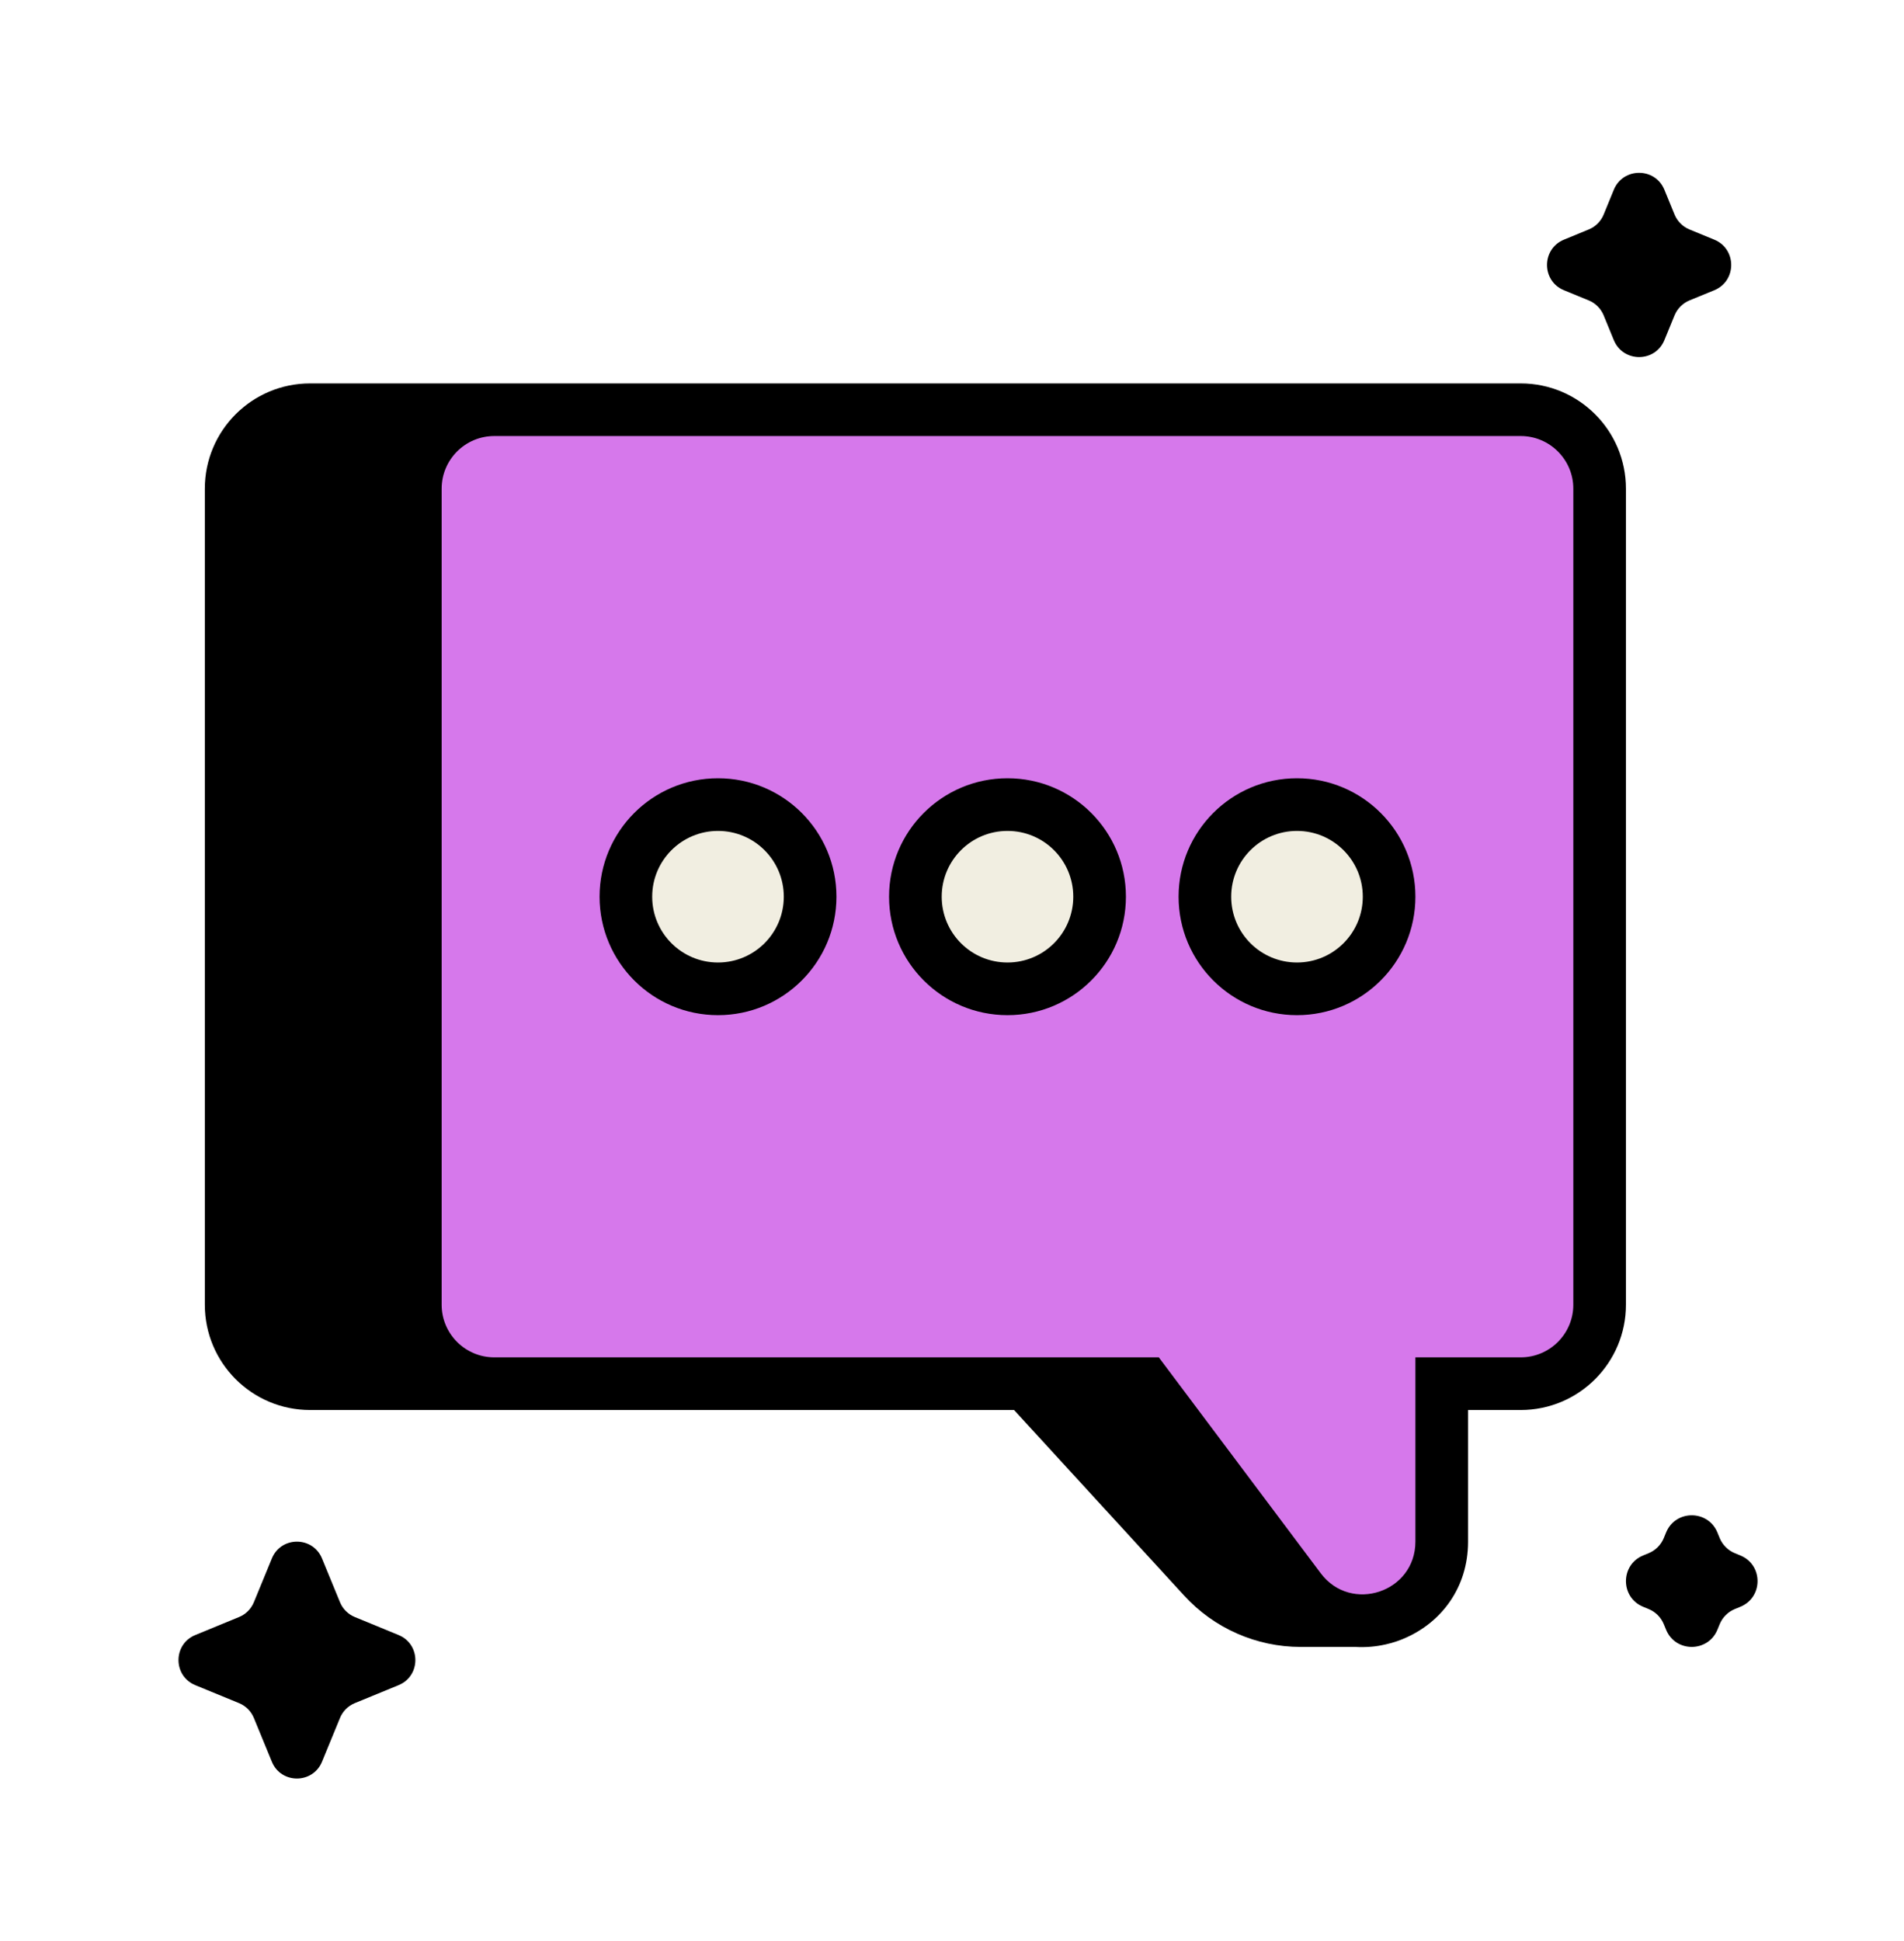 <svg width="52" height="53" viewBox="0 0 52 53" fill="none" xmlns="http://www.w3.org/2000/svg">
<g filter="url(#filter0_d_263_215)">
<path fill-rule="evenodd" clip-rule="evenodd" d="M5.594 9.344C5.594 7.756 6.881 6.469 8.469 6.469H41.531C43.119 6.469 44.406 7.756 44.406 9.344V31.625C44.406 33.213 43.119 34.5 41.531 34.5H40.094L40.094 38.094C40.094 38.098 40.094 38.102 40.094 38.106C40.089 39.357 39.363 40.28 38.416 40.708C38.236 40.791 38.045 40.856 37.847 40.9C37.574 40.962 37.292 40.986 37.011 40.969H35.522C34.313 40.969 33.16 40.461 32.343 39.57L27.695 34.5H8.469C6.881 34.5 5.594 33.213 5.594 31.625V9.344Z" fill="black"/>
<path d="M7.425 38.553C7.676 37.941 8.542 37.941 8.794 38.553L9.286 39.749C9.361 39.931 9.506 40.077 9.689 40.152L10.885 40.644C11.497 40.895 11.497 41.761 10.885 42.013L9.689 42.504C9.506 42.58 9.361 42.725 9.286 42.908L8.794 44.104C8.542 44.715 7.676 44.715 7.425 44.104L6.933 42.908C6.858 42.725 6.713 42.58 6.53 42.504L5.334 42.013C4.722 41.761 4.722 40.895 5.334 40.644L6.53 40.152C6.713 40.077 6.858 39.931 6.933 39.749L7.425 38.553Z" fill="black"/>
<path d="M45.502 37.845C45.759 37.218 46.647 37.218 46.904 37.845L46.966 37.996C47.043 38.183 47.192 38.332 47.379 38.409L47.53 38.471C48.157 38.728 48.157 39.616 47.53 39.873L47.379 39.935C47.192 40.012 47.043 40.161 46.966 40.348L46.904 40.499C46.647 41.125 45.759 41.125 45.502 40.499L45.44 40.348C45.363 40.161 45.214 40.012 45.027 39.935L44.876 39.873C44.25 39.616 44.25 38.728 44.876 38.471L45.027 38.409C45.214 38.332 45.363 38.183 45.44 37.996L45.502 37.845Z" fill="black"/>
<path d="M44.075 1.181C44.329 0.565 45.203 0.565 45.456 1.181L45.734 1.859C45.81 2.043 45.957 2.19 46.141 2.265L46.819 2.544C47.435 2.798 47.435 3.671 46.819 3.925L46.141 4.203C45.957 4.279 45.81 4.426 45.734 4.61L45.456 5.287C45.203 5.904 44.329 5.904 44.075 5.287L43.797 4.61C43.721 4.426 43.575 4.279 43.39 4.203L42.713 3.925C42.096 3.671 42.096 2.798 42.713 2.544L43.39 2.265C43.575 2.19 43.721 2.043 43.797 1.859L44.075 1.181Z" fill="black"/>
<path fill-rule="evenodd" clip-rule="evenodd" d="M31.648 33.062L36.069 38.956C36.898 40.061 38.656 39.475 38.656 38.094V33.062H41.531C42.325 33.062 42.969 32.419 42.969 31.625V9.344C42.969 8.55 42.325 7.906 41.531 7.906H13.5C12.706 7.906 12.062 8.55 12.062 9.344V31.625C12.062 32.419 12.706 33.062 13.5 33.062H31.648ZM19.609 23.719C21.396 23.719 22.844 22.271 22.844 20.484C22.844 18.698 21.396 17.25 19.609 17.25C17.823 17.25 16.375 18.698 16.375 20.484C16.375 22.271 17.823 23.719 19.609 23.719ZM30.75 20.484C30.75 22.271 29.302 23.719 27.516 23.719C25.729 23.719 24.281 22.271 24.281 20.484C24.281 18.698 25.729 17.25 27.516 17.25C29.302 17.25 30.75 18.698 30.75 20.484ZM35.422 23.719C37.208 23.719 38.656 22.271 38.656 20.484C38.656 18.698 37.208 17.25 35.422 17.25C33.636 17.25 32.188 18.698 32.188 20.484C32.188 22.271 33.636 23.719 35.422 23.719Z" fill="#D678EB"/>
<path d="M21.406 20.484C21.406 21.477 20.602 22.281 19.609 22.281C18.617 22.281 17.812 21.477 17.812 20.484C17.812 19.492 18.617 18.688 19.609 18.688C20.602 18.688 21.406 19.492 21.406 20.484Z" fill="#F1EEE1"/>
<path d="M29.312 20.484C29.312 21.477 28.508 22.281 27.516 22.281C26.523 22.281 25.719 21.477 25.719 20.484C25.719 19.492 26.523 18.688 27.516 18.688C28.508 18.688 29.312 19.492 29.312 20.484Z" fill="#F1EEE1"/>
<path d="M37.219 20.484C37.219 21.477 36.414 22.281 35.422 22.281C34.429 22.281 33.625 21.477 33.625 20.484C33.625 19.492 34.429 18.688 35.422 18.688C36.414 18.688 37.219 19.492 37.219 20.484Z" fill="#F1EEE1"/>
</g>
<defs>
<filter id="filter0_d_263_215" x="-2" y="0" width="54" height="54" filterUnits="userSpaceOnUse" color-interpolation-filters="sRGB">
<feFlood flood-opacity="0" result="BackgroundImageFix"/>
<feColorMatrix in="SourceAlpha" type="matrix" values="0 0 0 0 0 0 0 0 0 0 0 0 0 0 0 0 0 0 127 0" result="hardAlpha"/>
<feOffset dy="4"/>
<feGaussianBlur stdDeviation="2"/>
<feComposite in2="hardAlpha" operator="out"/>
<feColorMatrix type="matrix" values="0 0 0 0 0 0 0 0 0 0 0 0 0 0 0 0 0 0 0.25 0"/>
<feBlend mode="normal" in2="BackgroundImageFix" result="effect1_dropShadow_263_215"/>
<feBlend mode="normal" in="SourceGraphic" in2="effect1_dropShadow_263_215" result="shape"/>
</filter>
</defs>
</svg>
